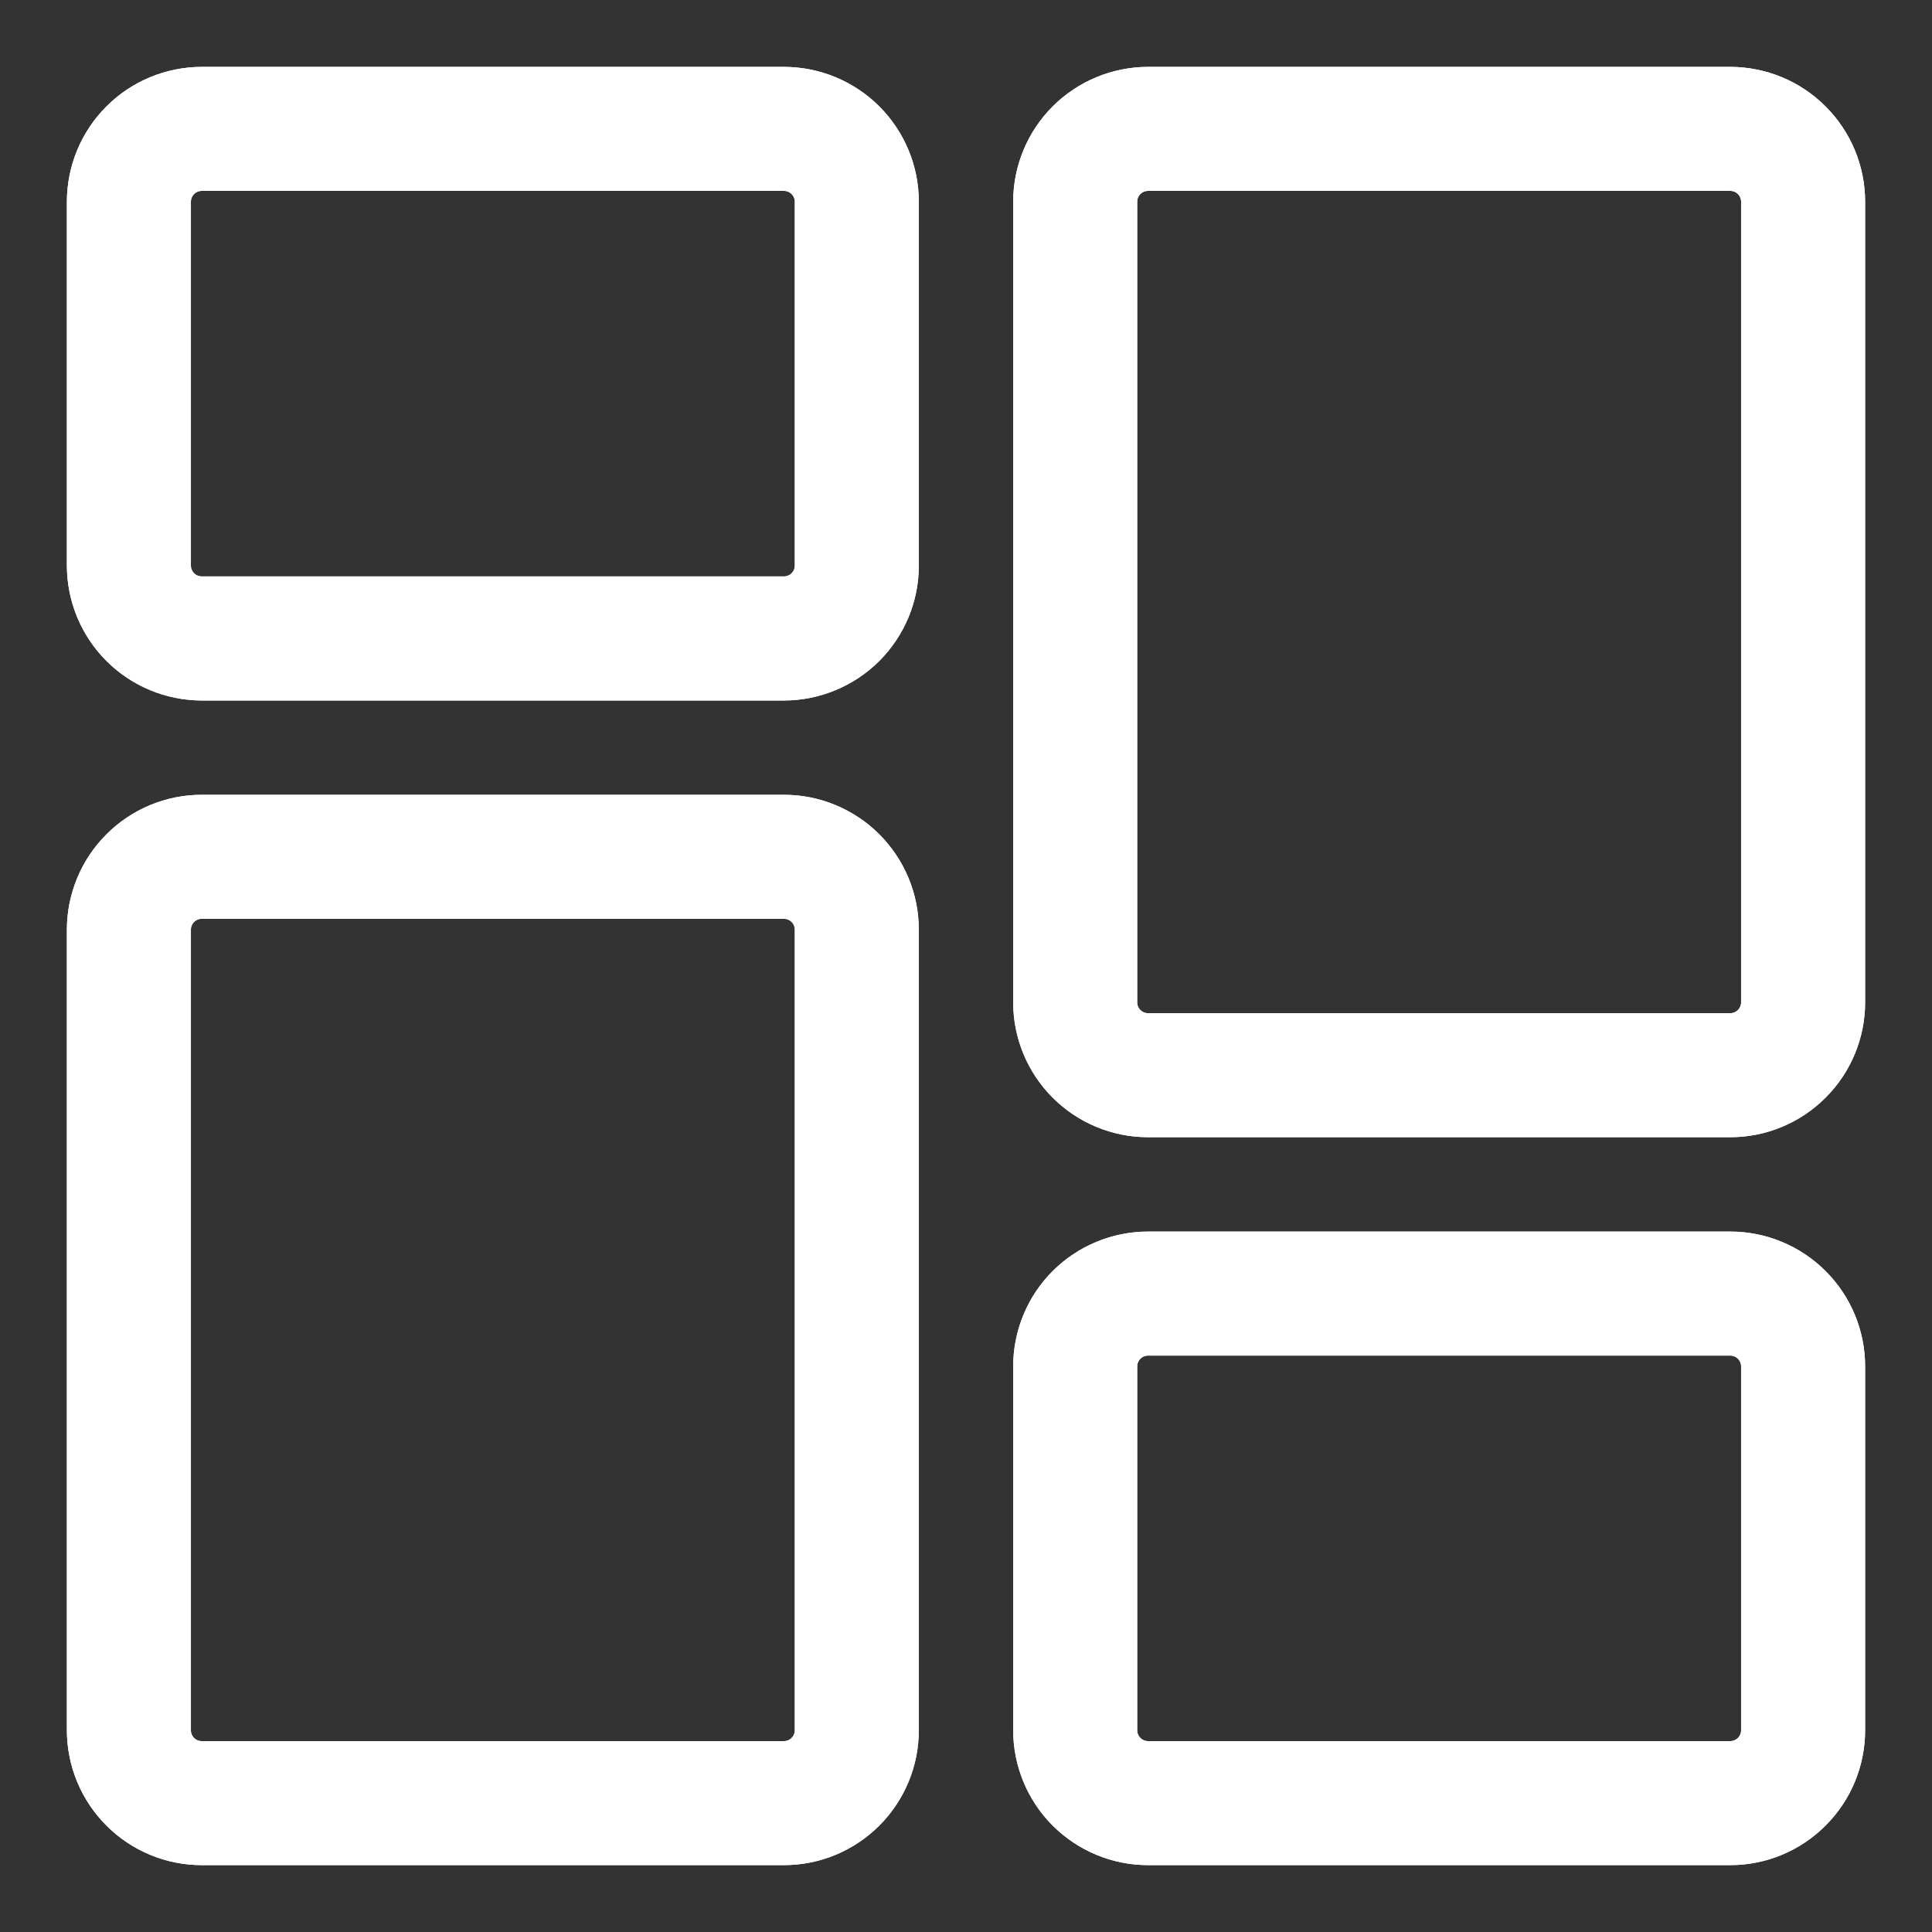 <svg width="26" height="26" viewBox="0 0 26 26" fill="none" xmlns="http://www.w3.org/2000/svg">
<rect x="0" y="0" width="26" height="26" fill="#333333" stroke="none"/>
<path d="M10.551 9.082H2.714C2.325 9.082 1.951 8.927 1.675 8.651C1.4 8.376 1.245 8.002 1.245 7.612V2.714C1.245 2.325 1.4 1.951 1.675 1.675C1.951 1.4 2.325 1.245 2.714 1.245H10.551C10.941 1.245 11.314 1.4 11.59 1.675C11.866 1.951 12.02 2.325 12.02 2.714V7.612C12.02 8.002 11.866 8.376 11.59 8.651C11.314 8.927 10.941 9.082 10.551 9.082ZM2.714 2.224C2.584 2.224 2.46 2.276 2.368 2.368C2.276 2.46 2.224 2.584 2.224 2.714V7.612C2.224 7.742 2.276 7.867 2.368 7.959C2.46 8.05 2.584 8.102 2.714 8.102H10.551C10.681 8.102 10.806 8.05 10.897 7.959C10.989 7.867 11.041 7.742 11.041 7.612V2.714C11.041 2.584 10.989 2.46 10.897 2.368C10.806 2.276 10.681 2.224 10.551 2.224H2.714Z" fill="white" stroke="white" stroke-width="0.2"/>
<path d="M10.551 9.327H2.714C2.26 9.326 1.824 9.145 1.503 8.824C1.181 8.502 1.001 8.067 1 7.612V2.714C1.001 2.26 1.181 1.824 1.503 1.503C1.824 1.181 2.26 1.001 2.714 1H10.551C11.005 1.001 11.441 1.181 11.763 1.503C12.084 1.824 12.265 2.26 12.265 2.714V7.612C12.265 8.067 12.084 8.502 11.763 8.824C11.441 9.145 11.005 9.326 10.551 9.327ZM2.714 1.49C2.39 1.49 2.078 1.619 1.849 1.849C1.619 2.078 1.49 2.39 1.49 2.714V7.612C1.49 7.937 1.619 8.248 1.849 8.478C2.078 8.707 2.39 8.836 2.714 8.837H10.551C10.876 8.836 11.187 8.707 11.417 8.478C11.646 8.248 11.775 7.937 11.775 7.612V2.714C11.775 2.39 11.646 2.078 11.417 1.849C11.187 1.619 10.876 1.49 10.551 1.49H2.714ZM10.551 8.347H2.714C2.52 8.347 2.333 8.269 2.195 8.131C2.057 7.994 1.98 7.807 1.98 7.612V2.714C1.98 2.52 2.057 2.333 2.195 2.195C2.333 2.057 2.52 1.98 2.714 1.98H10.551C10.746 1.98 10.932 2.057 11.07 2.195C11.208 2.333 11.286 2.52 11.286 2.714V7.612C11.286 7.807 11.208 7.994 11.07 8.131C10.932 8.269 10.746 8.347 10.551 8.347ZM2.714 2.469C2.649 2.469 2.587 2.495 2.541 2.541C2.495 2.587 2.469 2.649 2.469 2.714V7.612C2.469 7.677 2.495 7.739 2.541 7.785C2.587 7.831 2.649 7.857 2.714 7.857H10.551C10.616 7.857 10.678 7.831 10.724 7.785C10.77 7.739 10.796 7.677 10.796 7.612V2.714C10.796 2.649 10.77 2.587 10.724 2.541C10.678 2.495 10.616 2.469 10.551 2.469H2.714Z" fill="white" stroke="white" stroke-width="0.2"/>
<path d="M10.551 9.327H2.714C2.26 9.326 1.824 9.145 1.503 8.824C1.181 8.502 1.001 8.067 1 7.612V2.714C1.001 2.26 1.181 1.824 1.503 1.503C1.824 1.181 2.26 1.001 2.714 1H10.551C11.005 1.001 11.441 1.181 11.763 1.503C12.084 1.824 12.265 2.26 12.265 2.714V7.612C12.265 8.067 12.084 8.502 11.763 8.824C11.441 9.145 11.005 9.326 10.551 9.327ZM2.714 1.49C2.39 1.49 2.078 1.619 1.849 1.849C1.619 2.078 1.49 2.39 1.49 2.714V7.612C1.49 7.937 1.619 8.248 1.849 8.478C2.078 8.707 2.39 8.836 2.714 8.837H10.551C10.876 8.836 11.187 8.707 11.417 8.478C11.646 8.248 11.775 7.937 11.775 7.612V2.714C11.775 2.39 11.646 2.078 11.417 1.849C11.187 1.619 10.876 1.49 10.551 1.49H2.714ZM10.551 8.347H2.714C2.52 8.347 2.333 8.269 2.195 8.131C2.057 7.994 1.98 7.807 1.98 7.612V2.714C1.98 2.52 2.057 2.333 2.195 2.195C2.333 2.057 2.52 1.98 2.714 1.98H10.551C10.746 1.98 10.932 2.057 11.07 2.195C11.208 2.333 11.286 2.52 11.286 2.714V7.612C11.286 7.807 11.208 7.994 11.07 8.131C10.932 8.269 10.746 8.347 10.551 8.347ZM2.714 2.469C2.649 2.469 2.587 2.495 2.541 2.541C2.495 2.587 2.469 2.649 2.469 2.714V7.612C2.469 7.677 2.495 7.739 2.541 7.785C2.587 7.831 2.649 7.857 2.714 7.857H10.551C10.616 7.857 10.678 7.831 10.724 7.785C10.77 7.739 10.796 7.677 10.796 7.612V2.714C10.796 2.649 10.77 2.587 10.724 2.541C10.678 2.495 10.616 2.469 10.551 2.469H2.714Z" fill="white" stroke="white" stroke-width="0.2"/>
<path d="M10.551 24.755H2.714C2.325 24.755 1.951 24.6 1.675 24.325C1.4 24.049 1.245 23.675 1.245 23.286V12.51C1.245 12.12 1.4 11.747 1.675 11.471C1.951 11.196 2.325 11.041 2.714 11.041H10.551C10.941 11.041 11.314 11.196 11.59 11.471C11.866 11.747 12.02 12.12 12.02 12.51V23.286C12.02 23.675 11.866 24.049 11.59 24.325C11.314 24.6 10.941 24.755 10.551 24.755ZM2.714 12.02C2.584 12.02 2.46 12.072 2.368 12.164C2.276 12.256 2.224 12.38 2.224 12.51V23.286C2.224 23.416 2.276 23.54 2.368 23.632C2.46 23.724 2.584 23.776 2.714 23.776H10.551C10.681 23.776 10.806 23.724 10.897 23.632C10.989 23.54 11.041 23.416 11.041 23.286V12.51C11.041 12.38 10.989 12.256 10.897 12.164C10.806 12.072 10.681 12.02 10.551 12.02H2.714Z" fill="white" stroke="white" stroke-width="0.2"/>
<path d="M10.551 25H2.714C2.26 25 1.824 24.819 1.503 24.497C1.181 24.176 1.001 23.74 1 23.286V12.51C1.001 12.056 1.181 11.62 1.503 11.299C1.824 10.977 2.26 10.796 2.714 10.796H10.551C11.005 10.796 11.441 10.977 11.763 11.299C12.084 11.62 12.265 12.056 12.265 12.51V23.286C12.265 23.74 12.084 24.176 11.763 24.497C11.441 24.819 11.005 25 10.551 25ZM2.714 11.286C2.39 11.286 2.078 11.415 1.849 11.645C1.619 11.874 1.49 12.185 1.49 12.51V23.286C1.49 23.61 1.619 23.922 1.849 24.151C2.078 24.381 2.39 24.51 2.714 24.51H10.551C10.876 24.51 11.187 24.381 11.417 24.151C11.646 23.922 11.775 23.61 11.775 23.286V12.51C11.775 12.185 11.646 11.874 11.417 11.645C11.187 11.415 10.876 11.286 10.551 11.286H2.714ZM10.551 24.02H2.714C2.52 24.02 2.333 23.943 2.195 23.805C2.057 23.667 1.98 23.48 1.98 23.286V12.51C1.98 12.315 2.057 12.129 2.195 11.991C2.333 11.853 2.52 11.776 2.714 11.775H10.551C10.746 11.776 10.932 11.853 11.07 11.991C11.208 12.129 11.286 12.315 11.286 12.51V23.286C11.286 23.48 11.208 23.667 11.07 23.805C10.932 23.943 10.746 24.02 10.551 24.02ZM2.714 12.265C2.649 12.265 2.587 12.291 2.541 12.337C2.495 12.383 2.469 12.445 2.469 12.51V23.286C2.469 23.351 2.495 23.413 2.541 23.459C2.587 23.505 2.649 23.531 2.714 23.531H10.551C10.616 23.531 10.678 23.505 10.724 23.459C10.77 23.413 10.796 23.351 10.796 23.286V12.51C10.796 12.445 10.77 12.383 10.724 12.337C10.678 12.291 10.616 12.265 10.551 12.265H2.714Z" fill="white" stroke="white" stroke-width="0.2"/>
<path d="M10.551 25H2.714C2.26 25 1.824 24.819 1.503 24.497C1.181 24.176 1.001 23.74 1 23.286V12.51C1.001 12.056 1.181 11.62 1.503 11.299C1.824 10.977 2.26 10.796 2.714 10.796H10.551C11.005 10.796 11.441 10.977 11.763 11.299C12.084 11.62 12.265 12.056 12.265 12.51V23.286C12.265 23.74 12.084 24.176 11.763 24.497C11.441 24.819 11.005 25 10.551 25ZM2.714 11.286C2.39 11.286 2.078 11.415 1.849 11.645C1.619 11.874 1.49 12.185 1.49 12.51V23.286C1.49 23.61 1.619 23.922 1.849 24.151C2.078 24.381 2.39 24.51 2.714 24.51H10.551C10.876 24.51 11.187 24.381 11.417 24.151C11.646 23.922 11.775 23.61 11.775 23.286V12.51C11.775 12.185 11.646 11.874 11.417 11.645C11.187 11.415 10.876 11.286 10.551 11.286H2.714ZM10.551 24.02H2.714C2.52 24.02 2.333 23.943 2.195 23.805C2.057 23.667 1.98 23.48 1.98 23.286V12.51C1.98 12.315 2.057 12.129 2.195 11.991C2.333 11.853 2.52 11.776 2.714 11.775H10.551C10.746 11.776 10.932 11.853 11.07 11.991C11.208 12.129 11.286 12.315 11.286 12.51V23.286C11.286 23.48 11.208 23.667 11.07 23.805C10.932 23.943 10.746 24.02 10.551 24.02ZM2.714 12.265C2.649 12.265 2.587 12.291 2.541 12.337C2.495 12.383 2.469 12.445 2.469 12.51V23.286C2.469 23.351 2.495 23.413 2.541 23.459C2.587 23.505 2.649 23.531 2.714 23.531H10.551C10.616 23.531 10.678 23.505 10.724 23.459C10.77 23.413 10.796 23.351 10.796 23.286V12.51C10.796 12.445 10.77 12.383 10.724 12.337C10.678 12.291 10.616 12.265 10.551 12.265H2.714Z" fill="white" stroke="white" stroke-width="0.2"/>
<path d="M23.286 24.755H15.449C15.059 24.755 14.686 24.6 14.41 24.325C14.134 24.049 13.98 23.675 13.98 23.286V18.388C13.98 17.998 14.134 17.624 14.41 17.349C14.686 17.073 15.059 16.918 15.449 16.918H23.286C23.676 16.918 24.049 17.073 24.325 17.349C24.6 17.624 24.755 17.998 24.755 18.388V23.286C24.755 23.675 24.6 24.049 24.325 24.325C24.049 24.6 23.676 24.755 23.286 24.755ZM15.449 17.898C15.319 17.898 15.195 17.95 15.103 18.041C15.011 18.133 14.959 18.258 14.959 18.388V23.286C14.959 23.416 15.011 23.54 15.103 23.632C15.195 23.724 15.319 23.776 15.449 23.776H23.286C23.416 23.776 23.54 23.724 23.632 23.632C23.724 23.54 23.776 23.416 23.776 23.286V18.388C23.776 18.258 23.724 18.133 23.632 18.041C23.54 17.95 23.416 17.898 23.286 17.898H15.449Z" fill="white" stroke="white" stroke-width="0.2"/>
<path d="M23.286 25H15.449C14.995 25 14.559 24.819 14.237 24.497C13.916 24.176 13.735 23.74 13.735 23.286V18.388C13.735 17.933 13.916 17.497 14.237 17.176C14.559 16.855 14.995 16.674 15.449 16.674H23.286C23.74 16.674 24.176 16.855 24.497 17.176C24.819 17.497 25 17.933 25 18.388V23.286C25 23.74 24.819 24.176 24.497 24.497C24.176 24.819 23.74 25 23.286 25ZM15.449 17.163C15.124 17.163 14.813 17.293 14.584 17.522C14.354 17.752 14.225 18.063 14.225 18.388V23.286C14.225 23.61 14.354 23.922 14.584 24.151C14.813 24.381 15.124 24.51 15.449 24.51H23.286C23.61 24.51 23.922 24.381 24.151 24.151C24.381 23.922 24.51 23.61 24.51 23.286V18.388C24.51 18.063 24.381 17.752 24.151 17.522C23.922 17.293 23.61 17.163 23.286 17.163H15.449ZM23.286 24.02H15.449C15.254 24.02 15.068 23.943 14.93 23.805C14.792 23.667 14.715 23.48 14.714 23.286V18.388C14.715 18.193 14.792 18.006 14.93 17.869C15.068 17.731 15.254 17.653 15.449 17.653H23.286C23.48 17.653 23.667 17.731 23.805 17.869C23.943 18.006 24.02 18.193 24.02 18.388V23.286C24.02 23.48 23.943 23.667 23.805 23.805C23.667 23.943 23.48 24.02 23.286 24.02ZM15.449 18.143C15.384 18.143 15.322 18.169 15.276 18.215C15.23 18.261 15.204 18.323 15.204 18.388V23.286C15.204 23.351 15.23 23.413 15.276 23.459C15.322 23.505 15.384 23.531 15.449 23.531H23.286C23.351 23.531 23.413 23.505 23.459 23.459C23.505 23.413 23.531 23.351 23.531 23.286V18.388C23.531 18.323 23.505 18.261 23.459 18.215C23.413 18.169 23.351 18.143 23.286 18.143H15.449Z" fill="white" stroke="white" stroke-width="0.2"/>
<path d="M23.286 25H15.449C14.995 25 14.559 24.819 14.237 24.497C13.916 24.176 13.735 23.74 13.735 23.286V18.388C13.735 17.933 13.916 17.497 14.237 17.176C14.559 16.855 14.995 16.674 15.449 16.674H23.286C23.74 16.674 24.176 16.855 24.497 17.176C24.819 17.497 25 17.933 25 18.388V23.286C25 23.74 24.819 24.176 24.497 24.497C24.176 24.819 23.74 25 23.286 25ZM15.449 17.163C15.124 17.163 14.813 17.293 14.584 17.522C14.354 17.752 14.225 18.063 14.225 18.388V23.286C14.225 23.61 14.354 23.922 14.584 24.151C14.813 24.381 15.124 24.51 15.449 24.51H23.286C23.61 24.51 23.922 24.381 24.151 24.151C24.381 23.922 24.51 23.61 24.51 23.286V18.388C24.51 18.063 24.381 17.752 24.151 17.522C23.922 17.293 23.61 17.163 23.286 17.163H15.449ZM23.286 24.02H15.449C15.254 24.02 15.068 23.943 14.93 23.805C14.792 23.667 14.715 23.48 14.714 23.286V18.388C14.715 18.193 14.792 18.006 14.93 17.869C15.068 17.731 15.254 17.653 15.449 17.653H23.286C23.48 17.653 23.667 17.731 23.805 17.869C23.943 18.006 24.02 18.193 24.02 18.388V23.286C24.02 23.48 23.943 23.667 23.805 23.805C23.667 23.943 23.48 24.02 23.286 24.02ZM15.449 18.143C15.384 18.143 15.322 18.169 15.276 18.215C15.23 18.261 15.204 18.323 15.204 18.388V23.286C15.204 23.351 15.23 23.413 15.276 23.459C15.322 23.505 15.384 23.531 15.449 23.531H23.286C23.351 23.531 23.413 23.505 23.459 23.459C23.505 23.413 23.531 23.351 23.531 23.286V18.388C23.531 18.323 23.505 18.261 23.459 18.215C23.413 18.169 23.351 18.143 23.286 18.143H15.449Z" fill="white" stroke="white" stroke-width="0.2"/>
<path d="M23.286 14.959H15.449C15.059 14.959 14.686 14.804 14.41 14.529C14.134 14.253 13.98 13.88 13.98 13.49V2.714C13.98 2.325 14.134 1.951 14.41 1.675C14.686 1.4 15.059 1.245 15.449 1.245H23.286C23.676 1.245 24.049 1.4 24.325 1.675C24.6 1.951 24.755 2.325 24.755 2.714V13.49C24.755 13.88 24.6 14.253 24.325 14.529C24.049 14.804 23.676 14.959 23.286 14.959ZM15.449 2.224C15.319 2.224 15.195 2.276 15.103 2.368C15.011 2.46 14.959 2.584 14.959 2.714V13.49C14.959 13.62 15.011 13.744 15.103 13.836C15.195 13.928 15.319 13.98 15.449 13.98H23.286C23.416 13.98 23.54 13.928 23.632 13.836C23.724 13.744 23.776 13.62 23.776 13.49V2.714C23.776 2.584 23.724 2.46 23.632 2.368C23.54 2.276 23.416 2.224 23.286 2.224H15.449Z" fill="white" stroke="white" stroke-width="0.2"/>
<path d="M23.286 15.204H15.449C14.995 15.204 14.559 15.023 14.237 14.701C13.916 14.38 13.735 13.944 13.735 13.49V2.714C13.735 2.26 13.916 1.824 14.237 1.503C14.559 1.181 14.995 1.001 15.449 1H23.286C23.74 1.001 24.176 1.181 24.497 1.503C24.819 1.824 25 2.26 25 2.714V13.49C25 13.944 24.819 14.38 24.497 14.701C24.176 15.023 23.74 15.204 23.286 15.204ZM15.449 1.49C15.124 1.49 14.813 1.619 14.584 1.849C14.354 2.078 14.225 2.39 14.225 2.714V13.49C14.225 13.815 14.354 14.126 14.584 14.355C14.813 14.585 15.124 14.714 15.449 14.714H23.286C23.61 14.714 23.922 14.585 24.151 14.355C24.381 14.126 24.51 13.815 24.51 13.49V2.714C24.51 2.39 24.381 2.078 24.151 1.849C23.922 1.619 23.61 1.49 23.286 1.49H15.449ZM23.286 14.225H15.449C15.254 14.224 15.068 14.147 14.93 14.009C14.792 13.871 14.715 13.685 14.714 13.49V2.714C14.715 2.52 14.792 2.333 14.93 2.195C15.068 2.057 15.254 1.98 15.449 1.98H23.286C23.48 1.98 23.667 2.057 23.805 2.195C23.943 2.333 24.02 2.52 24.02 2.714V13.49C24.02 13.685 23.943 13.871 23.805 14.009C23.667 14.147 23.48 14.224 23.286 14.225ZM15.449 2.469C15.384 2.469 15.322 2.495 15.276 2.541C15.23 2.587 15.204 2.649 15.204 2.714V13.49C15.204 13.555 15.23 13.617 15.276 13.663C15.322 13.709 15.384 13.735 15.449 13.735H23.286C23.351 13.735 23.413 13.709 23.459 13.663C23.505 13.617 23.531 13.555 23.531 13.49V2.714C23.531 2.649 23.505 2.587 23.459 2.541C23.413 2.495 23.351 2.469 23.286 2.469H15.449Z" fill="white" stroke="white" stroke-width="0.2"/>
<path d="M23.286 15.204H15.449C14.995 15.204 14.559 15.023 14.237 14.701C13.916 14.38 13.735 13.944 13.735 13.49V2.714C13.735 2.26 13.916 1.824 14.237 1.503C14.559 1.181 14.995 1.001 15.449 1H23.286C23.74 1.001 24.176 1.181 24.497 1.503C24.819 1.824 25 2.26 25 2.714V13.49C25 13.944 24.819 14.38 24.497 14.701C24.176 15.023 23.74 15.204 23.286 15.204ZM15.449 1.49C15.124 1.49 14.813 1.619 14.584 1.849C14.354 2.078 14.225 2.39 14.225 2.714V13.49C14.225 13.815 14.354 14.126 14.584 14.355C14.813 14.585 15.124 14.714 15.449 14.714H23.286C23.61 14.714 23.922 14.585 24.151 14.355C24.381 14.126 24.51 13.815 24.51 13.49V2.714C24.51 2.39 24.381 2.078 24.151 1.849C23.922 1.619 23.61 1.49 23.286 1.49H15.449ZM23.286 14.225H15.449C15.254 14.224 15.068 14.147 14.93 14.009C14.792 13.871 14.715 13.685 14.714 13.49V2.714C14.715 2.52 14.792 2.333 14.93 2.195C15.068 2.057 15.254 1.98 15.449 1.98H23.286C23.48 1.98 23.667 2.057 23.805 2.195C23.943 2.333 24.02 2.52 24.02 2.714V13.49C24.02 13.685 23.943 13.871 23.805 14.009C23.667 14.147 23.48 14.224 23.286 14.225ZM15.449 2.469C15.384 2.469 15.322 2.495 15.276 2.541C15.23 2.587 15.204 2.649 15.204 2.714V13.49C15.204 13.555 15.23 13.617 15.276 13.663C15.322 13.709 15.384 13.735 15.449 13.735H23.286C23.351 13.735 23.413 13.709 23.459 13.663C23.505 13.617 23.531 13.555 23.531 13.49V2.714C23.531 2.649 23.505 2.587 23.459 2.541C23.413 2.495 23.351 2.469 23.286 2.469H15.449Z" fill="white" stroke="white" stroke-width="0.2"/>
</svg>
